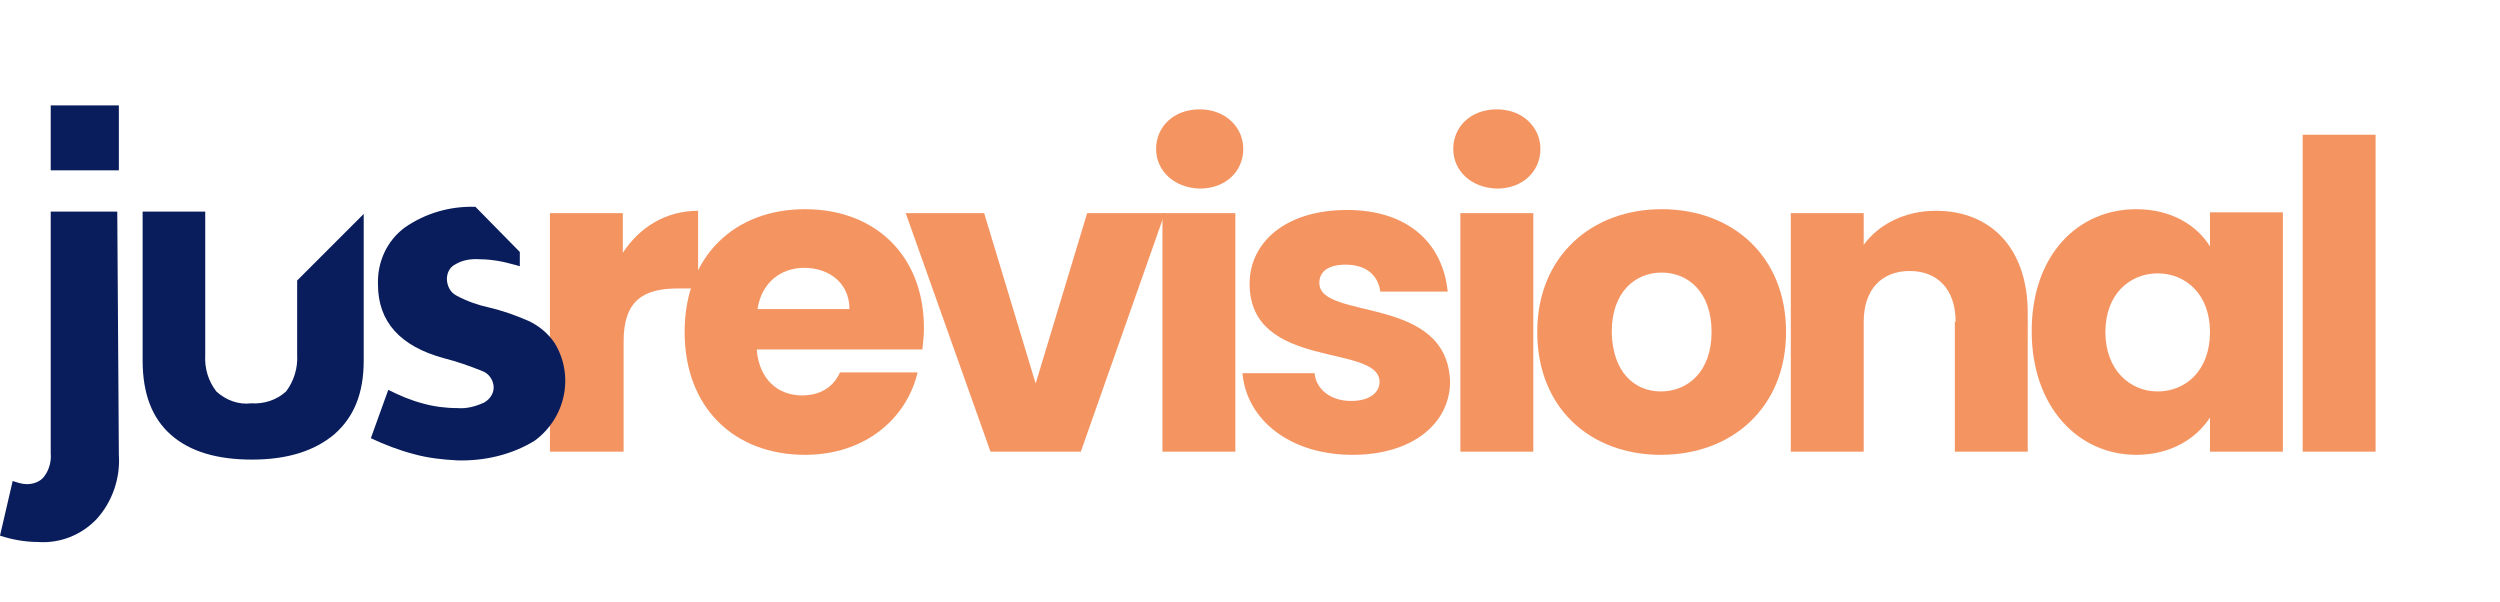 <?xml version="1.0" encoding="utf-8"?>
<!-- Generator: Adobe Illustrator 25.1.0, SVG Export Plug-In . SVG Version: 6.00 Build 0)  -->
<svg version="1.1" id="Layer_1" xmlns="http://www.w3.org/2000/svg" xmlns:xlink="http://www.w3.org/1999/xlink" x="0px" y="0px"
	 viewBox="0 0 315.5 76" style="enable-background:new 0 0 315.5 76;" xml:space="preserve">
<style type="text/css">
	.st0{enable-background:new    ;}
	.st1{fill:#F49461;}
	.st2{fill:#091D5C;}
</style>
<g class="st0">
	<path class="st1" d="M78.6,57h-9.2V26.9h9.2v5c2.1-3.2,5.4-5.3,9.5-5.3v9.8h-2.5c-4.4,0-6.9,1.5-6.9,6.7V57z"/>
	<path class="st1" d="M101.6,57.4c-8.9,0-15.2-5.9-15.2-15.5c0-9.6,6.3-15.5,15.2-15.5c8.8,0,15,5.8,15,15c0,0.9-0.1,1.8-0.2,2.7
		H95.5c0.3,3.9,2.8,5.8,5.7,5.8c2.6,0,4.1-1.3,4.8-2.9h9.8C114.4,52.9,109.1,57.4,101.6,57.4z M95.6,39h11.6c0-3.3-2.6-5.2-5.7-5.2
		C98.5,33.8,96.1,35.7,95.6,39z"/>
	<path class="st1" d="M124.2,26.9l6.5,21.5l6.5-21.5h9.8L136.4,57H125l-10.7-30.1H124.2z"/>
	<path class="st1" d="M145.9,18.8c0-2.8,2.2-5,5.5-5c3.2,0,5.5,2.2,5.5,5c0,2.8-2.2,5-5.5,5C148.1,23.7,145.9,21.5,145.9,18.8z
		 M146.7,26.9h9.2V57h-9.2V26.9z"/>
	<path class="st1" d="M170.7,57.4c-8,0-13.4-4.5-13.9-10.3h9.1c0.2,2.1,2.1,3.5,4.6,3.5c2.4,0,3.6-1.1,3.6-2.4
		c0-4.9-16.4-1.4-16.4-12.4c0-5.1,4.4-9.3,12.3-9.3c7.8,0,12.1,4.3,12.7,10.3h-8.5c-0.3-2.1-1.8-3.4-4.4-3.4c-2.2,0-3.3,0.9-3.3,2.3
		c0,4.8,16.3,1.4,16.5,12.6C182.9,53.5,178.2,57.4,170.7,57.4z"/>
	<path class="st1" d="M183.4,18.8c0-2.8,2.2-5,5.5-5c3.2,0,5.5,2.2,5.5,5c0,2.8-2.2,5-5.5,5C185.6,23.7,183.4,21.5,183.4,18.8z
		 M184.3,26.9h9.2V57h-9.2V26.9z"/>
	<path class="st1" d="M209.6,57.4c-8.9,0-15.6-5.9-15.6-15.5c0-9.6,6.9-15.5,15.7-15.5c8.9,0,15.7,5.9,15.7,15.5
		C225.4,51.5,218.5,57.4,209.6,57.4z M209.6,49.4c3.3,0,6.4-2.4,6.4-7.5c0-5.1-3-7.5-6.3-7.5c-3.3,0-6.3,2.4-6.3,7.5
		C203.5,47,206.3,49.4,209.6,49.4z"/>
	<path class="st1" d="M246.8,40.6c0-4.1-2.3-6.4-5.8-6.4s-5.8,2.3-5.8,6.4V57h-9.2V26.9h9.2v4c1.8-2.5,5.1-4.3,9.1-4.3
		c7,0,11.6,4.8,11.6,12.9V57h-9.2V40.6z"/>
	<path class="st1" d="M269.6,26.4c4.5,0,7.7,2.1,9.3,4.7v-4.3h9.2V57h-9.2v-4.3c-1.7,2.6-4.9,4.7-9.3,4.7c-7.3,0-13.2-6-13.2-15.6
		S262.2,26.4,269.6,26.4z M272.3,34.5c-3.5,0-6.6,2.6-6.6,7.4c0,4.8,3.1,7.5,6.6,7.5c3.5,0,6.6-2.6,6.6-7.5
		C278.9,37.1,275.8,34.5,272.3,34.5z"/>
	<path class="st1" d="M290.6,17h9.2v40h-9.2V17z"/>
</g>
<path id="Path_303_1_" class="st2" d="M3.4,61.1c0.8,0,1.7-0.3,2.2-1c0.6-0.8,0.9-1.9,0.8-2.9V26.7h8.4L15,57.4
	c0.2,2.9-0.8,5.9-2.8,8.1c-1.9,2-4.6,3.1-7.4,2.9c-1.6,0-3.3-0.3-4.8-0.8l1.6-6.9C2.2,60.9,2.8,61.1,3.4,61.1z M15,13.3v8.2H6.4
	v-8.2H15z"/>
<path id="Path_305_1_" class="st2" d="M25.9,26.7v18.1c-0.1,1.7,0.4,3.3,1.4,4.6c1.2,1.1,2.8,1.7,4.4,1.5c1.6,0.1,3.2-0.4,4.4-1.5
	c1-1.3,1.5-3,1.4-4.6v-9.4l8.4-8.4v18.5c0,4.1-1.2,7.1-3.7,9.3c-2.5,2.1-5.9,3.2-10.4,3.2c-4.4,0-7.8-1-10.2-3.1S18,49.7,18,45.5
	V26.7L25.9,26.7L25.9,26.7z"/>
<path id="Path_306_1_" class="st2" d="M70,43.3c-0.8-1.2-2-2.2-3.3-2.8c-1.6-0.7-3.3-1.3-5-1.7c-1.4-0.3-2.8-0.8-4.1-1.5
	c-0.8-0.4-1.2-1.3-1.2-2.1c0-0.8,0.4-1.5,1-1.8c0.8-0.5,1.7-0.7,2.7-0.7c1.5,0,3,0.2,4.4,0.6c0.4,0.1,0.8,0.2,1.1,0.3v-1.8L60,26.1
	c-3.2-0.1-6.3,0.8-8.9,2.6c-2.3,1.7-3.5,4.4-3.4,7.2c0,4.7,2.8,7.8,8.3,9.3c1.6,0.4,3.3,1,4.8,1.6c0.9,0.3,1.5,1.2,1.5,2.1
	c0,0.8-0.5,1.5-1.2,1.9c-1.1,0.5-2.2,0.8-3.4,0.7c-1.5,0-3-0.2-4.4-0.6c-1.5-0.4-2.9-1-4.3-1.7l-2.2,6.1c1.7,0.8,3.5,1.5,5.4,2
	c1.8,0.5,3.6,0.7,5.5,0.8c3.4,0.1,6.9-0.7,9.8-2.5C71.4,52.7,72.5,47.4,70,43.3L70,43.3z"/>
</svg>
